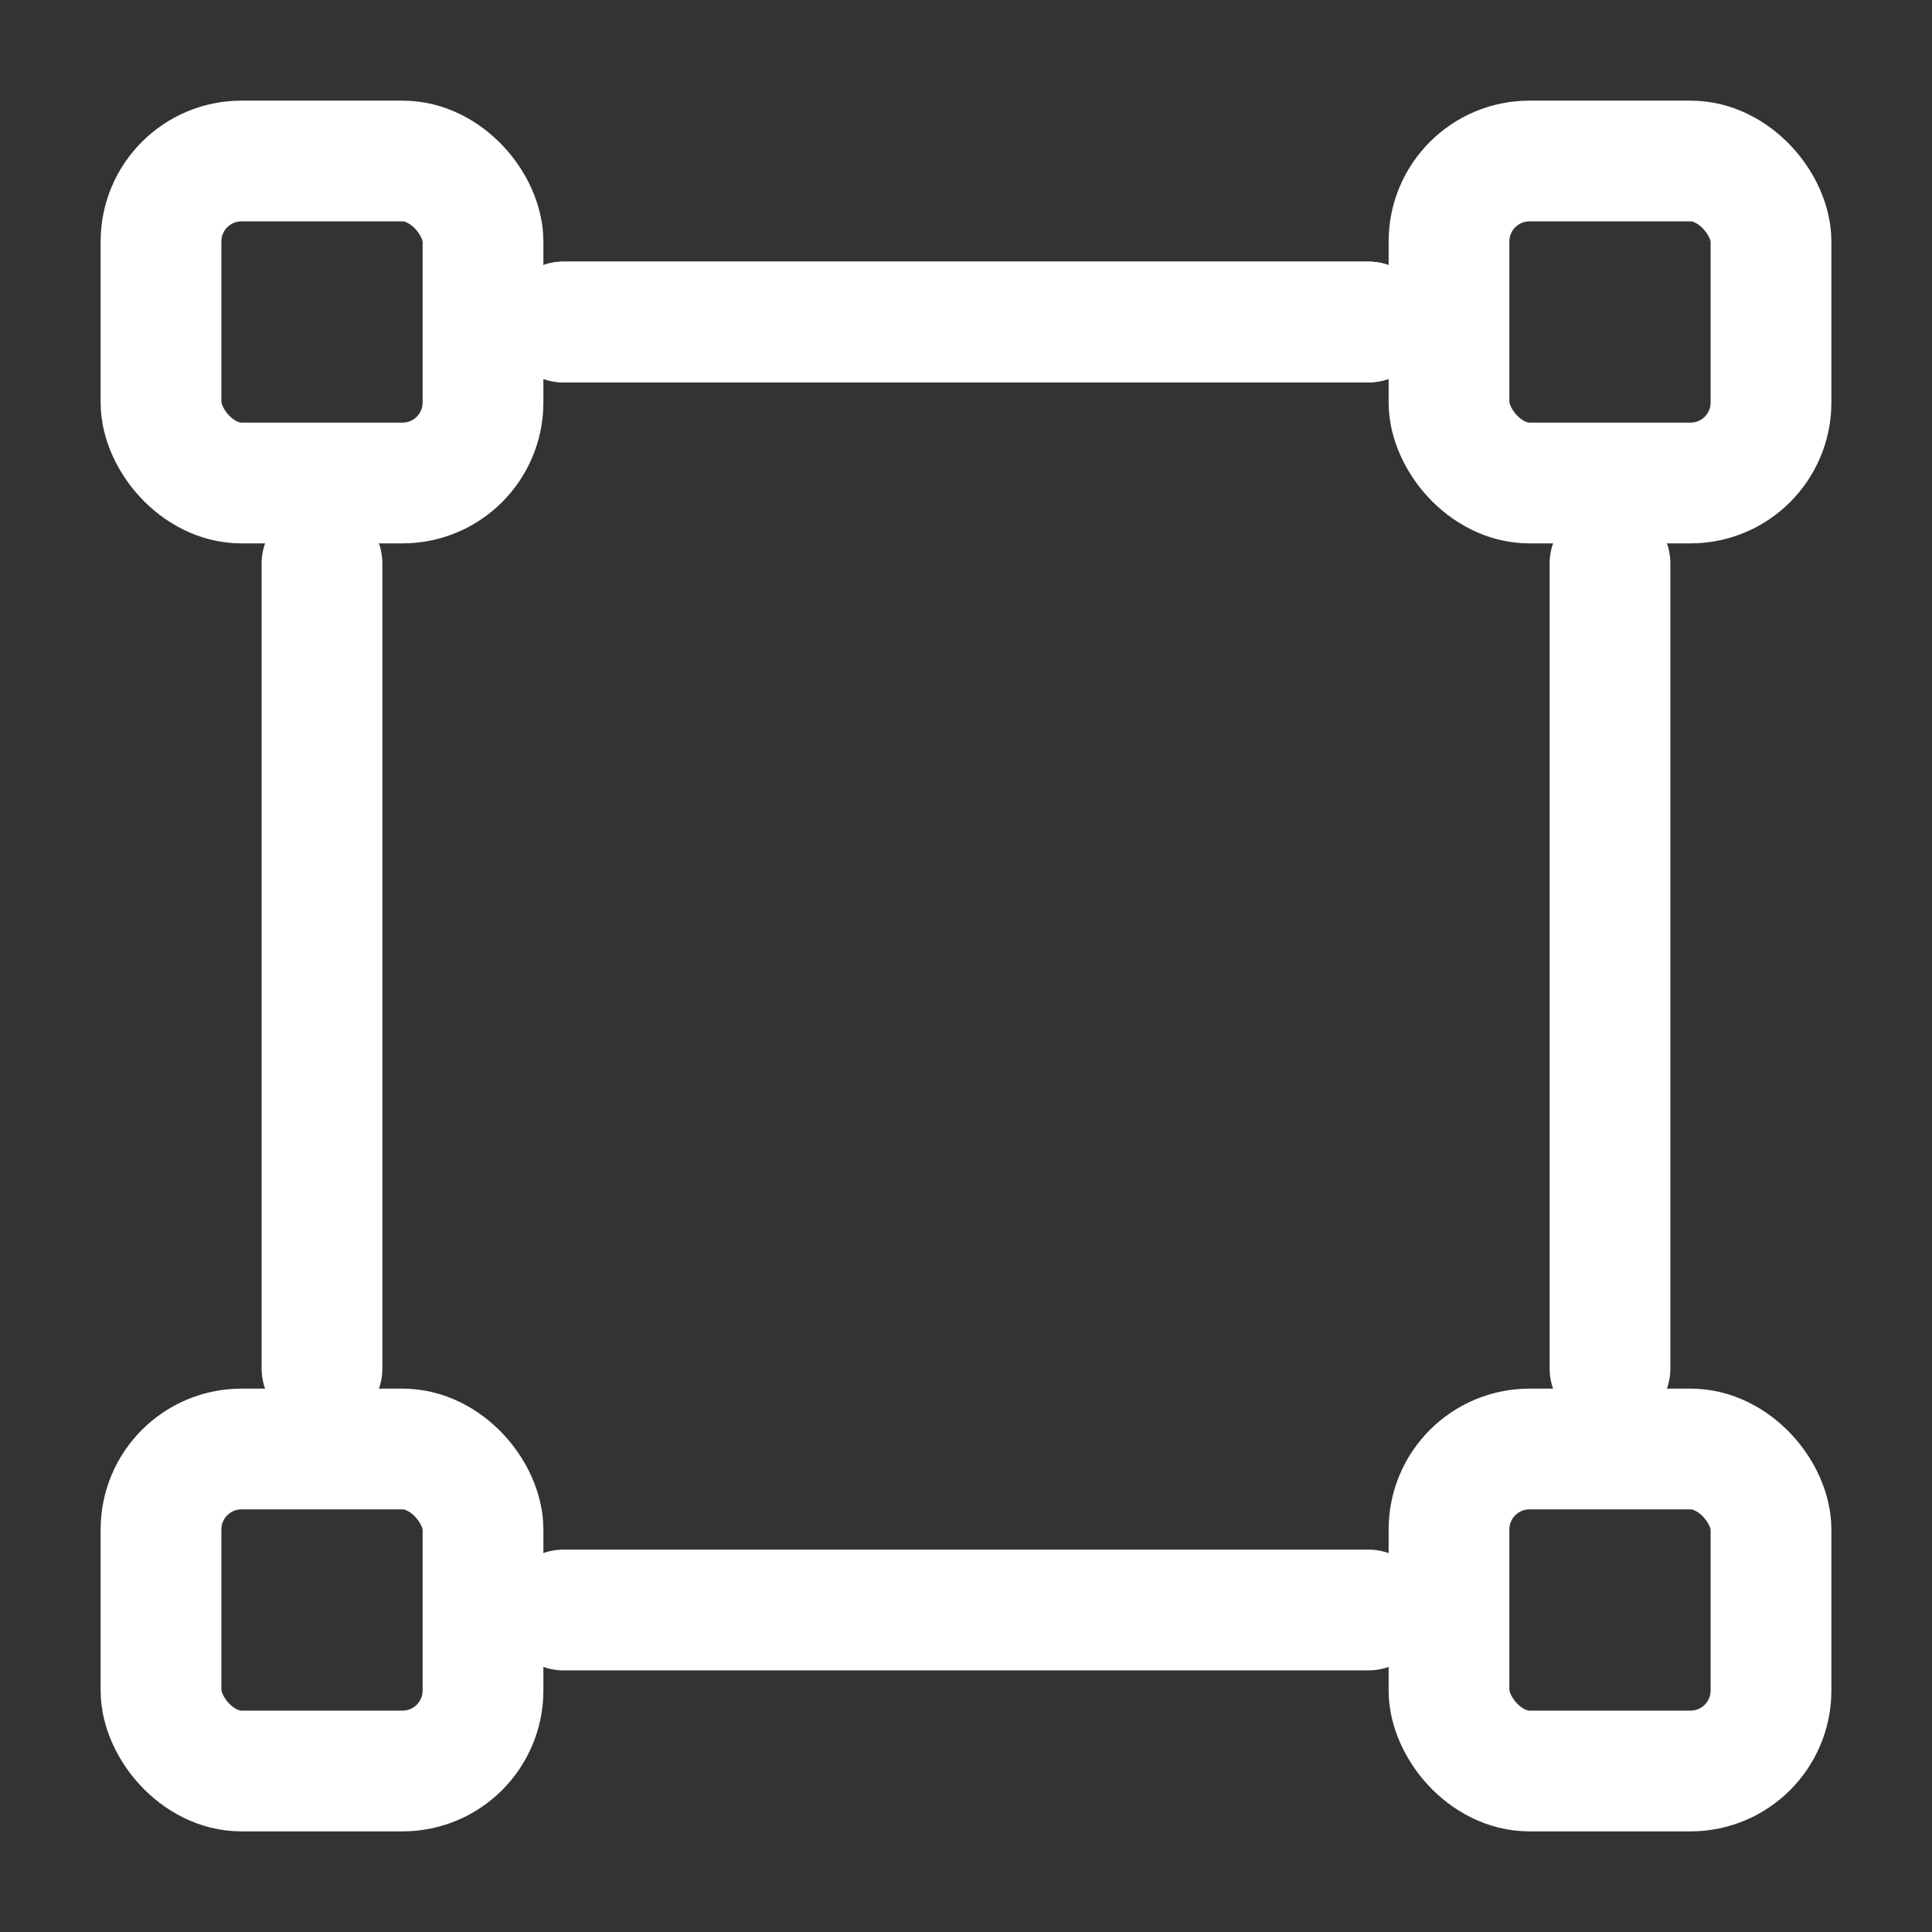 <?xml version="1.0" encoding="UTF-8"?><svg width="32" height="32" viewBox="0 0 48 48" fill="none" xmlns="http://www.w3.org/2000/svg"><rect x="0" y="0" width="48" height="48" fill="#333333" stroke="none"/><line x1="14" y1="8" x2="34" y2="8" stroke="#ffffff" stroke-width="3" stroke-linecap="round"/><line x1="14" y1="8" x2="34" y2="8" stroke="#ffffff" stroke-width="3" stroke-linecap="round"/><line x1="14" y1="40" x2="34" y2="40" stroke="#ffffff" stroke-width="3" stroke-linecap="round"/><rect x="36" y="4" width="8" height="8" rx="2" fill="none" stroke="#ffffff" stroke-width="3" stroke-linejoin="round"/><rect x="4" y="4" width="8" height="8" rx="2" fill="none" stroke="#ffffff" stroke-width="3" stroke-linejoin="round"/><rect x="36" y="36" width="8" height="8" rx="2" fill="none" stroke="#ffffff" stroke-width="3" stroke-linejoin="round"/><rect x="4" y="36" width="8" height="8" rx="2" fill="none" stroke="#ffffff" stroke-width="3" stroke-linejoin="round"/><line x1="40" y1="14" x2="40" y2="34" stroke="#ffffff" stroke-width="3" stroke-linecap="round"/><line x1="8" y1="14" x2="8" y2="34" stroke="#ffffff" stroke-width="3" stroke-linecap="round"/></svg>